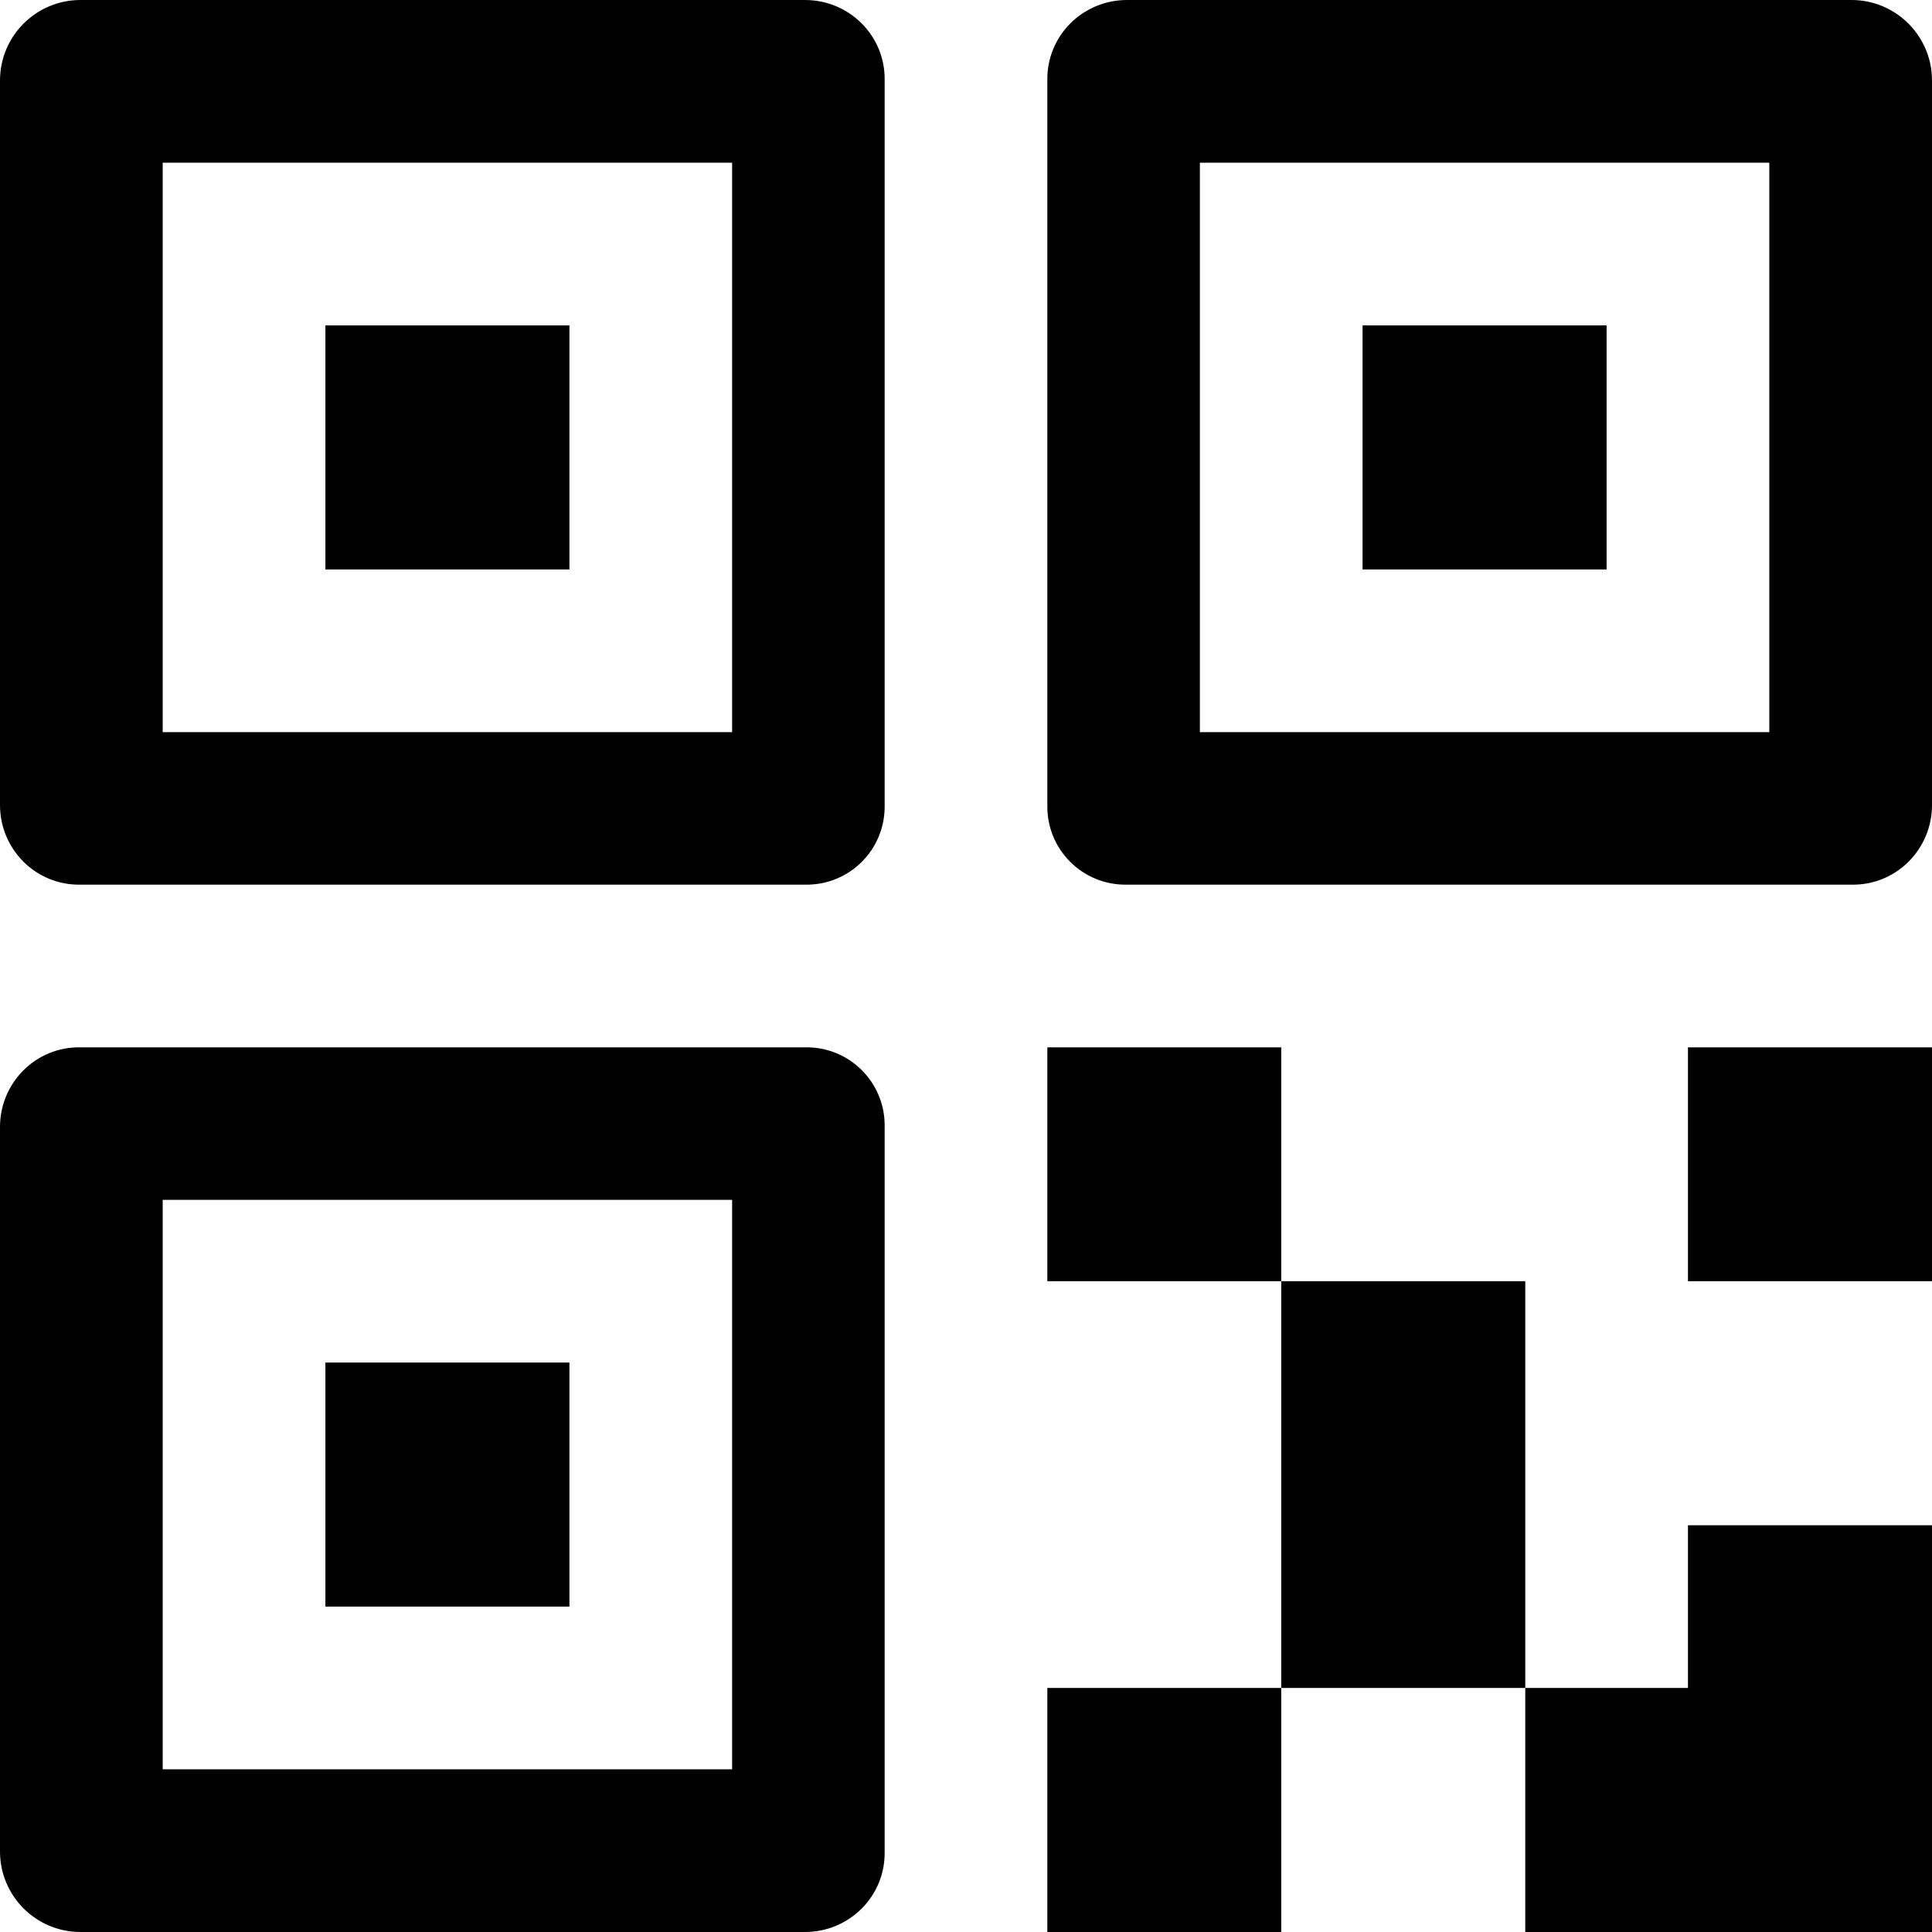 ﻿<?xml version="1.0" encoding="utf-8"?>
<svg version="1.1" xmlns:xlink="http://www.w3.org/1999/xlink" width="190px" height="190px" xmlns="http://www.w3.org/2000/svg">
  <g transform="matrix(1 0 0 1 1363 -307 )">
    <path d="M 87 7.917  C 87.083 3.544  83.539 0  79.167 0  L 7.917 0  C 3.544 0  0 3.544  0 7.917  L 0 79.167  C 0 83.539  3.544 87.083  7.917 87  L 79.167 87  C 83.539 87.083  87.083 83.539  87 79.167  L 87 7.917  Z M 72 16  L 72 72  L 16 72  L 16 16  L 72 16  Z M 87 110.833  C 87.083 106.461  83.539 102.917  79.167 103  L 7.917 103  C 3.544 102.917  0 106.461  0 110.833  L 0 182.083  C 0 186.456  3.544 190  7.917 190  L 79.167 190  C 83.539 190  87.083 186.456  87 182.083  L 87 110.833  Z M 72 118  L 72 174  L 16 174  L 16 118  L 72 118  Z M 190 7.917  C 190 3.544  186.456 0  182.083 0  L 110.833 0  C 106.461 0  102.917 3.544  103 7.917  L 103 79.167  C 102.917 83.539  106.461 87.083  110.833 87  L 182.083 87  C 186.456 87.083  190 83.539  190 79.167  L 190 7.917  Z M 174 16  L 174 72  L 118 72  L 118 16  L 174 16  Z M 32 56  L 32 32  L 56 32  L 56 56  L 32 56  Z M 32 158  L 32 134  L 56 134  L 56 158  L 32 158  Z M 166 126  L 166 103  L 190 103  L 190 126  L 166 126  Z M 166 150  L 166 166  L 150 166  L 150 190  L 190 190  L 190 150  L 166 150  Z M 103 190  L 103 166  L 126 166  L 126 190  L 103 190  Z M 134 56  L 134 32  L 158 32  L 158 56  L 134 56  Z M 103 126  L 103 103  L 126 103  L 126 126  L 103 126  Z M 126 166  L 126 126  L 150 126  L 150 166  L 126 166  Z " fill-rule="nonzero" fill="#000000" stroke="none" transform="matrix(1 0 0 1 -1363 307 )" />
  </g>
</svg>